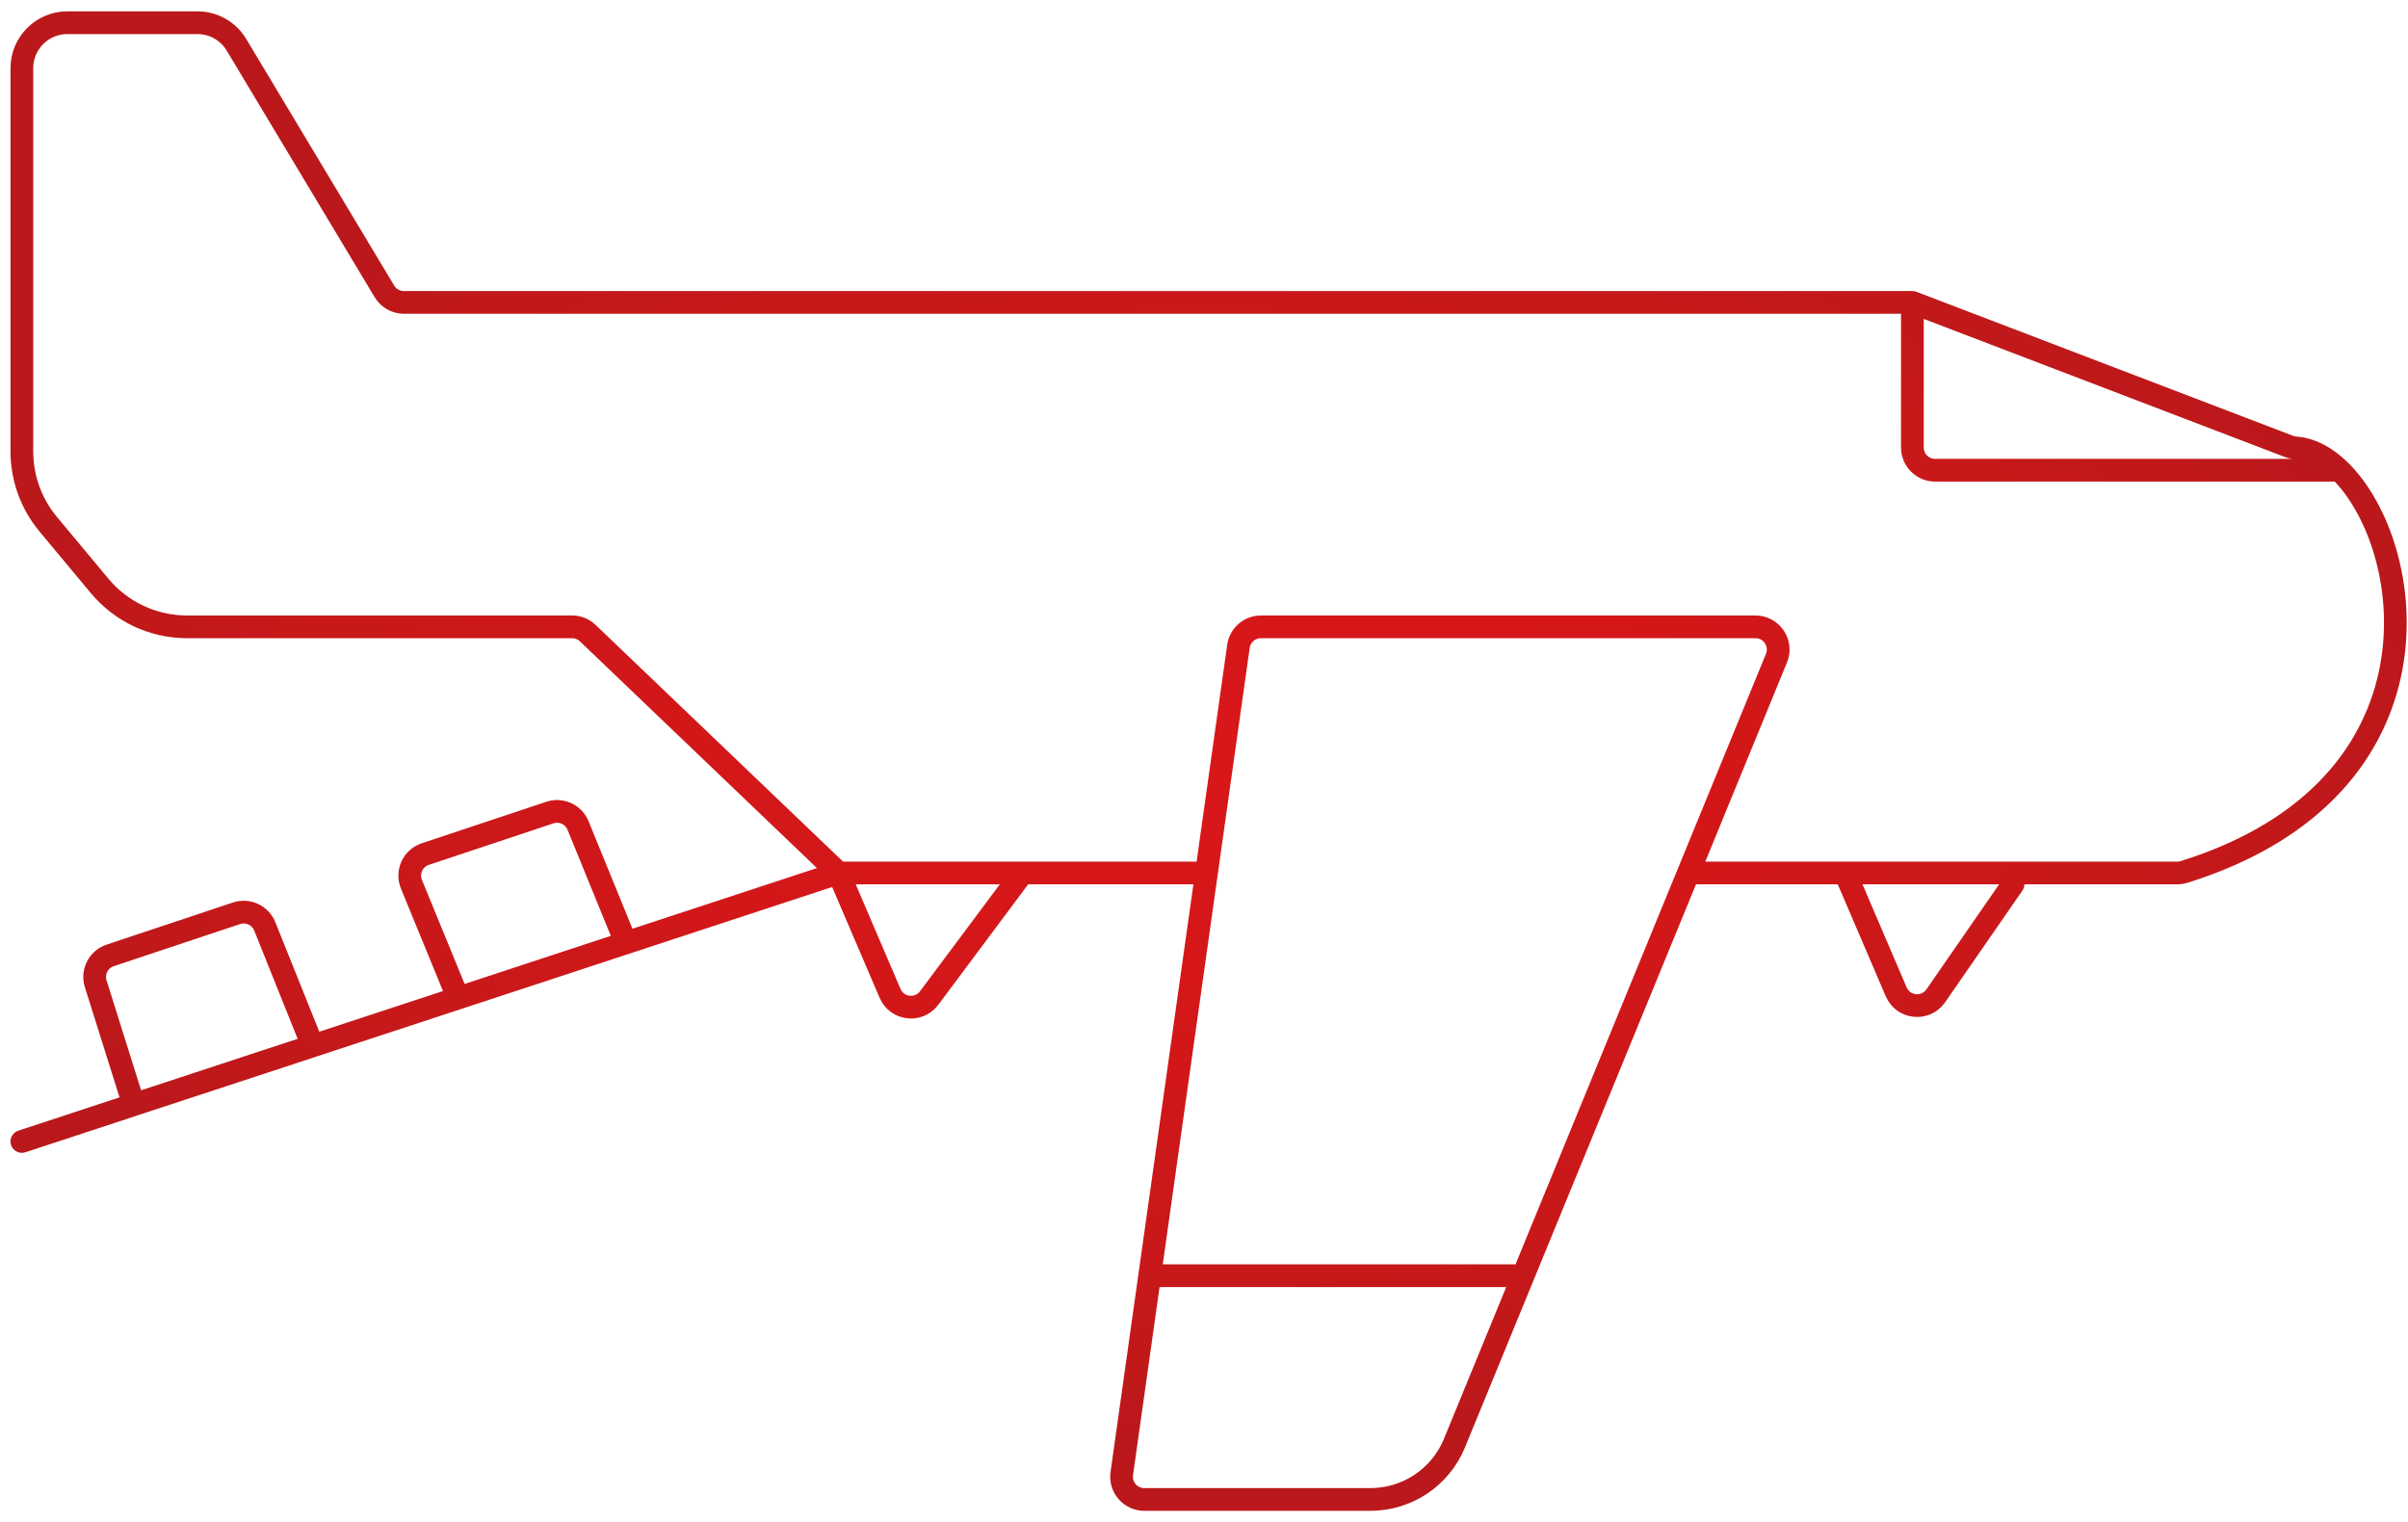 <svg width="106" height="67" viewBox="0 0 106 67" fill="none" xmlns="http://www.w3.org/2000/svg">
<path d="M84.183 13.311H17.779C17.428 13.311 17.102 13.126 16.922 12.825L10.409 1.971C10.048 1.369 9.397 1 8.694 1H2.963C1.858 1 0.963 1.895 0.963 3V19.872C0.963 21.041 1.373 22.174 2.122 23.073L4.388 25.792C5.338 26.932 6.745 27.591 8.229 27.591H25.183C25.44 27.591 25.688 27.69 25.874 27.868L36.91 38.424M84.183 13.311L100.753 19.646C100.867 19.69 100.988 19.71 101.109 19.72C101.751 19.777 102.395 20.127 102.983 20.697M84.183 13.311V19.697C84.183 20.249 84.63 20.697 85.183 20.697H86.152H102.983M50.609 56.151L49.381 64.86C49.296 65.462 49.764 66 50.371 66H60.326C61.949 66 63.411 65.02 64.026 63.518L67.049 56.151M50.609 56.151H67.049M50.609 56.151L53.109 38.424M67.049 56.151L74.322 38.424M74.322 38.424L78.2 28.971C78.47 28.312 77.986 27.591 77.275 27.591H55.506C55.008 27.591 54.585 27.958 54.516 28.451L53.109 38.424M74.322 38.424H81.228M53.109 38.424H45.01M36.91 38.424L27.554 41.5M36.91 38.424L39.181 43.724C39.485 44.432 40.441 44.546 40.902 43.928L45.01 38.424M36.91 38.424H45.01M0.963 50.242L5.887 48.623M5.887 48.623L4.213 43.301C4.049 42.781 4.333 42.225 4.85 42.053L10.411 40.199C10.912 40.032 11.458 40.285 11.655 40.775L13.766 46.033M5.887 48.623L13.766 46.033M13.766 46.033L20.167 43.929M20.167 43.929L18.112 38.922C17.892 38.386 18.171 37.776 18.721 37.593L24.203 35.766C24.703 35.599 25.247 35.849 25.446 36.336L27.554 41.5M20.167 43.929L27.554 41.5M81.228 38.424H95.851C95.95 38.424 96.052 38.409 96.147 38.379C107.924 34.689 106.395 24.001 102.983 20.697M81.228 38.424L83.47 43.656C83.78 44.379 84.764 44.478 85.212 43.832L88.614 38.917" stroke="url(#paint0_radial_506_17557)" stroke-linecap="round" stroke-linejoin="round"/>
<defs>
<radialGradient id="paint0_radial_506_17557" cx="0" cy="0" r="1" gradientUnits="userSpaceOnUse" gradientTransform="translate(53.071 33.451) scale(55.625 30.663)">
<stop stop-color="#D81719"/>
<stop offset="0.369" stop-color="#D41719"/>
<stop offset="0.751" stop-color="#C7181A"/>
<stop offset="1" stop-color="#BA181B"/>
</radialGradient>
</defs>
</svg>

